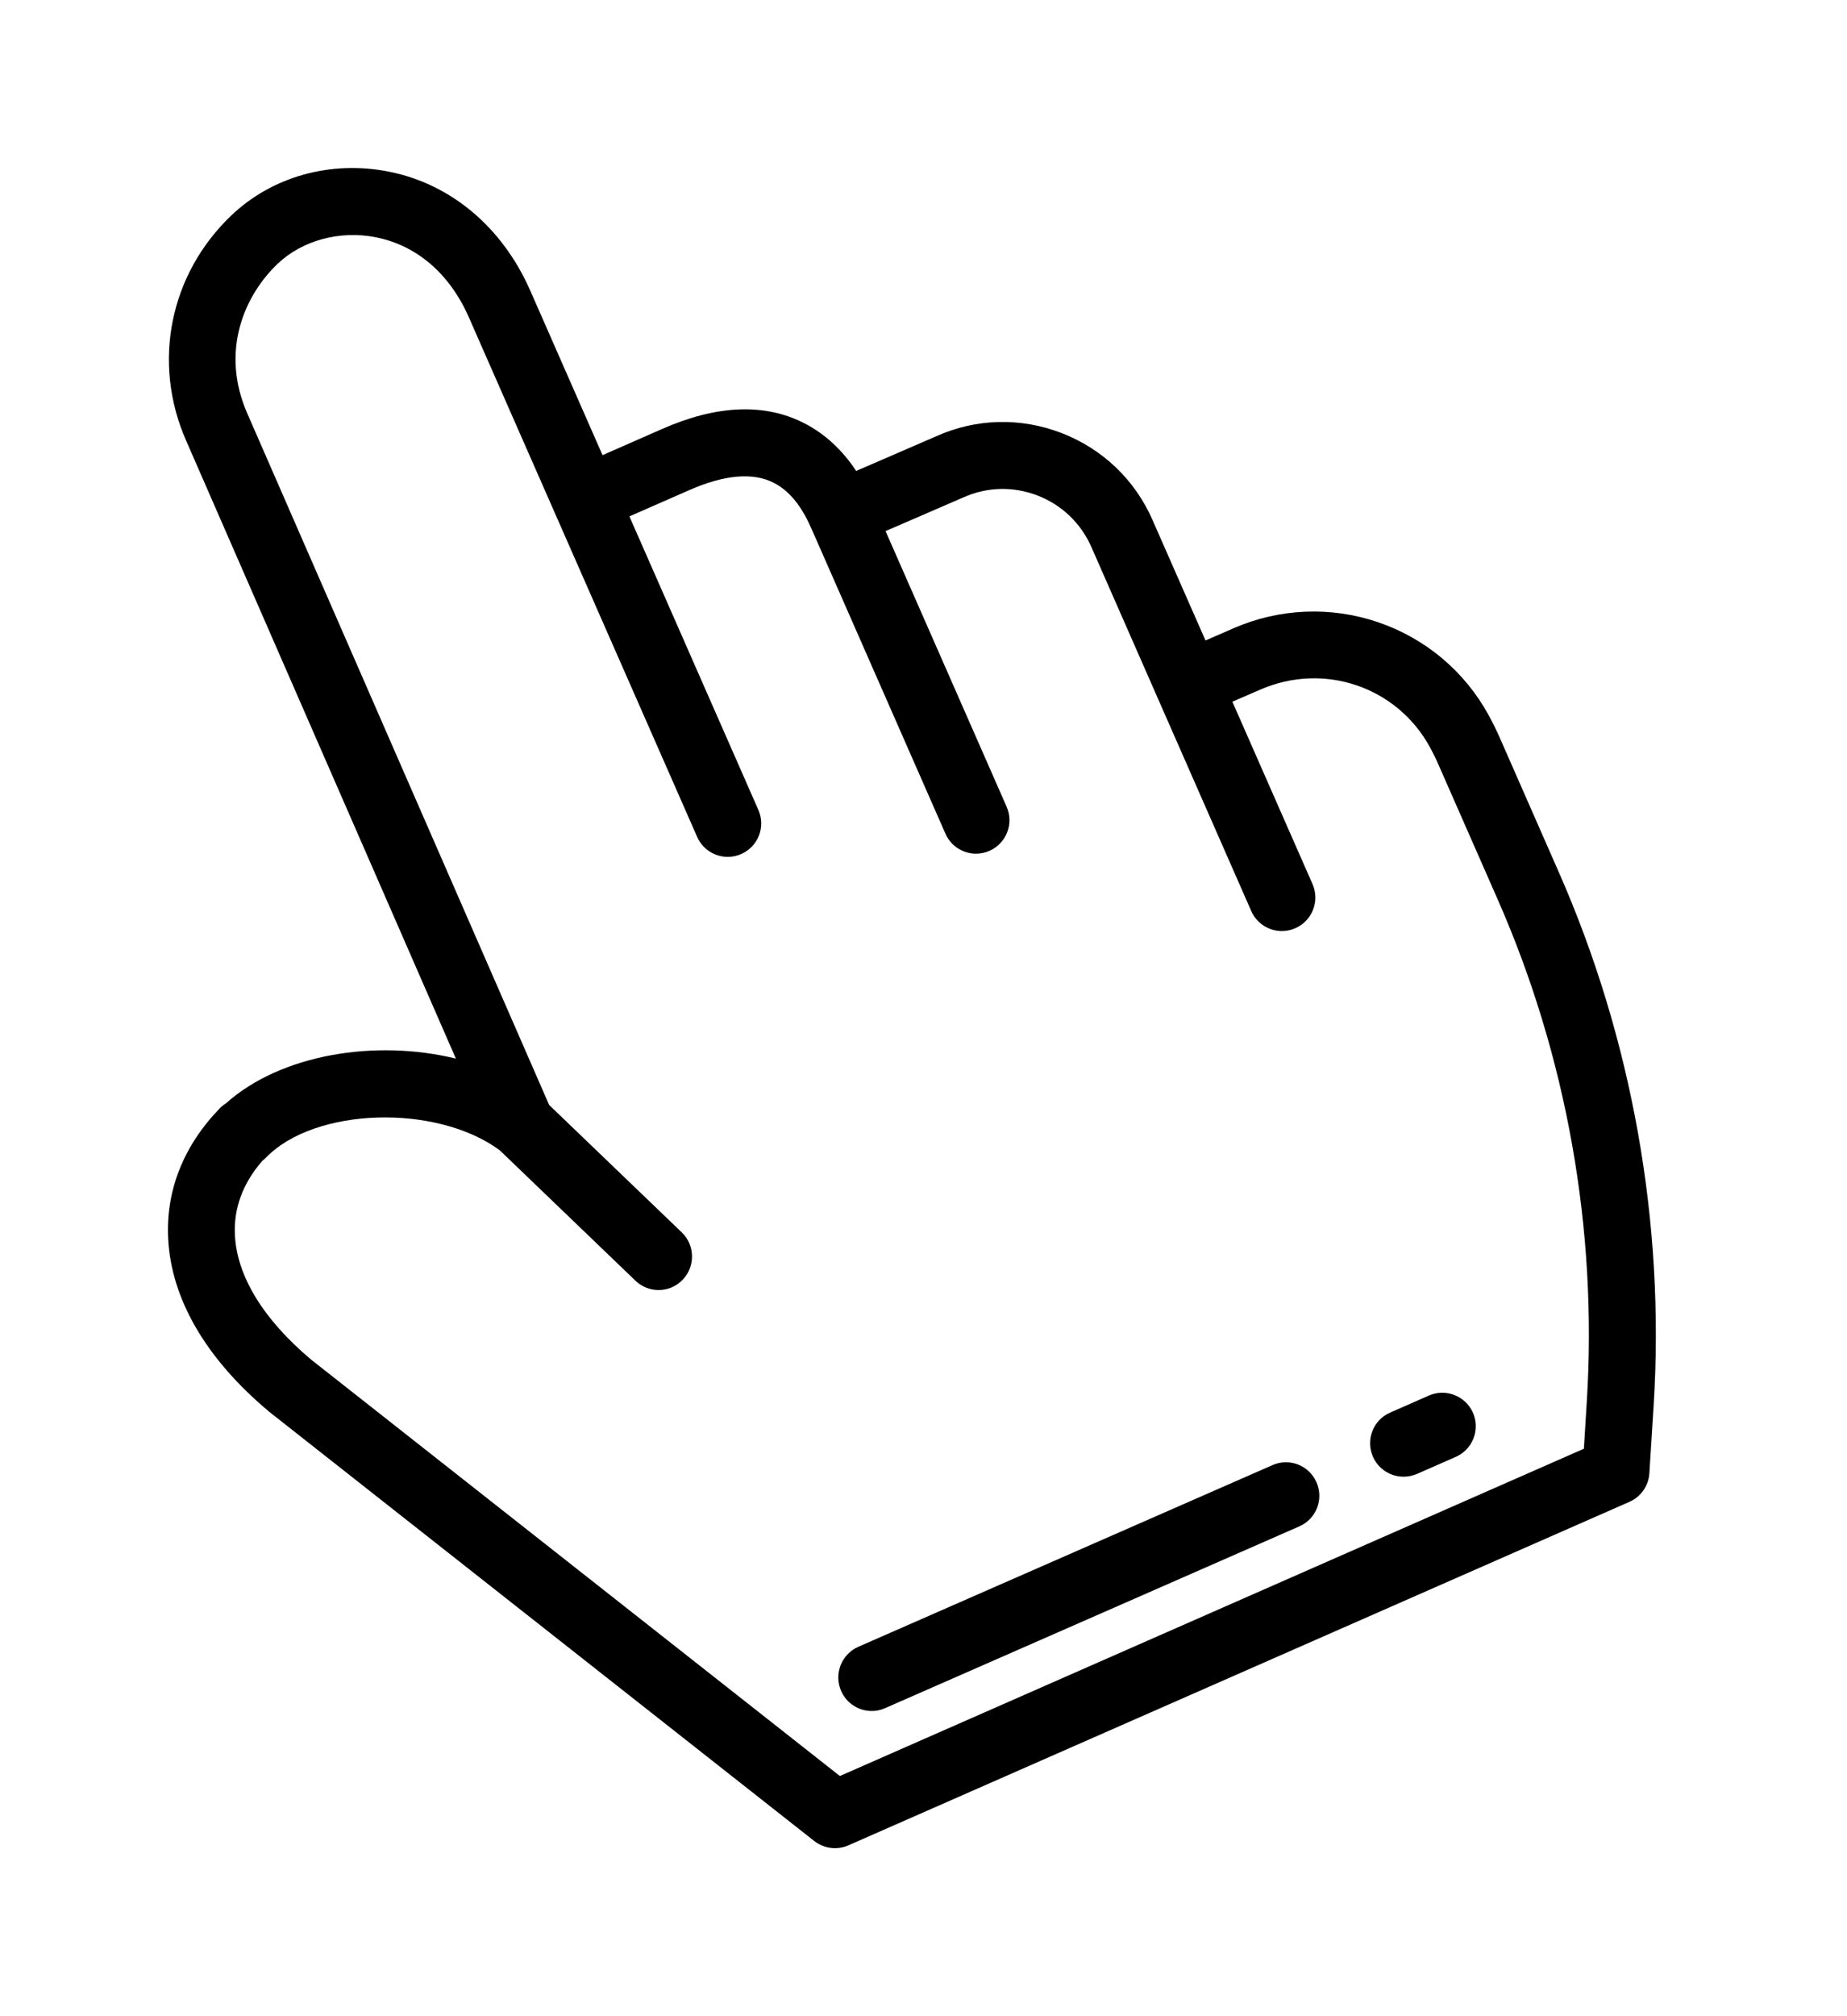 <svg preserveAspectRatio="none" width="100%" height="100%" overflow="visible" style="display: block;" viewBox="0 0 22 24" fill="none" xmlns="http://www.w3.org/2000/svg">
<g id="Group" filter="url(#filter0_d_6879_2021)">
<path id="Vector 15" d="M3.112 15.282C4.148 16.127 8.085 19.233 9.925 20.68L19.128 16.557C19.174 16.384 19.283 15.924 19.347 15.462C19.426 14.884 19.148 12.593 18.271 9.645C17.395 6.697 16.379 6.637 15.662 6.697C15.088 6.745 14.453 6.969 14.207 7.075C13.955 6.564 13.427 5.478 13.331 5.223C13.211 4.904 12.694 3.988 11.678 4.486C10.865 4.884 10.21 5.143 9.984 5.223L9.347 4.327L8.63 4.187L7.056 4.825C6.957 4.453 6.606 3.462 6.001 2.474C5.244 1.239 4.168 1.139 3.531 1.478C2.893 1.817 1.937 2.414 2.355 3.709C2.69 4.745 4.925 9.784 6.001 12.175C5.569 12.015 4.471 11.792 3.531 12.175C2.355 12.653 1.817 14.227 3.112 15.282Z" fill="white"/>
<path id="Vector" d="M18.57 9.388L17.866 7.786C17.825 7.693 17.779 7.6 17.731 7.512C17.445 6.99 16.977 6.598 16.413 6.406C15.85 6.215 15.239 6.241 14.694 6.478L14.359 6.624L13.728 5.19C13.518 4.71 13.132 4.343 12.643 4.154C12.156 3.967 11.627 3.98 11.152 4.193L10.198 4.606C10.032 4.355 9.827 4.166 9.586 4.041C9.113 3.796 8.541 3.818 7.885 4.107L7.177 4.418L6.315 2.457C5.984 1.706 5.373 1.191 4.636 1.044C3.945 0.905 3.242 1.1 2.755 1.565C2.02 2.266 1.809 3.318 2.217 4.245L5.43 11.601C4.465 11.366 3.342 11.552 2.691 12.134C2.664 12.151 2.639 12.171 2.617 12.194C2.186 12.638 1.974 13.173 2.003 13.743C2.039 14.461 2.451 15.17 3.196 15.796C3.199 15.799 3.202 15.801 3.205 15.804L9.699 20.915C9.771 20.971 9.858 21 9.946 21C10 21 10.054 20.989 10.106 20.966L19.409 16.877C19.545 16.817 19.637 16.686 19.646 16.537L19.697 15.726C19.832 13.563 19.442 11.372 18.57 9.388ZM18.901 15.677L18.866 16.245L10.004 20.141L3.703 15.182C3.136 14.704 2.823 14.192 2.798 13.703C2.782 13.383 2.892 13.085 3.125 12.818C3.141 12.806 3.155 12.793 3.169 12.779C3.75 12.18 5.199 12.137 5.952 12.692L7.569 14.245C7.646 14.319 7.745 14.356 7.845 14.356C7.949 14.356 8.054 14.315 8.132 14.233C8.284 14.075 8.279 13.822 8.121 13.67L6.541 12.153L2.947 3.925C2.617 3.176 2.916 2.513 3.305 2.142C3.6 1.86 4.05 1.739 4.48 1.825C4.965 1.922 5.358 2.26 5.585 2.778L8.304 8.962C8.369 9.111 8.516 9.2 8.669 9.2C8.722 9.2 8.777 9.189 8.829 9.166C9.03 9.078 9.122 8.843 9.033 8.641L7.497 5.147L8.206 4.836C8.63 4.649 8.972 4.62 9.22 4.749C9.397 4.84 9.544 5.017 9.657 5.276C9.657 5.276 9.658 5.276 9.658 5.276L11.261 8.923C11.326 9.073 11.473 9.162 11.626 9.162C11.679 9.162 11.734 9.151 11.786 9.128C11.987 9.039 12.079 8.804 11.99 8.603L10.548 5.322L11.47 4.923C11.472 4.922 11.473 4.921 11.475 4.921C11.755 4.795 12.069 4.787 12.357 4.898C12.646 5.009 12.874 5.227 12.999 5.51L14.904 9.845C14.97 9.994 15.116 10.083 15.269 10.083C15.323 10.083 15.377 10.072 15.429 10.049C15.631 9.96 15.722 9.725 15.634 9.524L14.679 7.353L15.011 7.209C15.769 6.879 16.638 7.174 17.032 7.894C17.069 7.963 17.105 8.034 17.136 8.107L17.84 9.708C18.662 11.576 19.028 13.64 18.901 15.677Z" fill="black"/>
<path id="Vector_2" d="M17.02 15.612L16.558 15.815C16.356 15.903 16.265 16.138 16.353 16.34C16.419 16.489 16.565 16.578 16.718 16.578C16.771 16.578 16.826 16.567 16.878 16.545L17.34 16.342C17.541 16.254 17.633 16.019 17.545 15.817C17.456 15.616 17.221 15.524 17.02 15.612Z" fill="black"/>
<path id="Vector_3" d="M15.157 16.44L10.223 18.603C10.022 18.692 9.93 18.927 10.019 19.128C10.084 19.278 10.23 19.367 10.384 19.367C10.437 19.367 10.491 19.356 10.543 19.333L15.477 17.169C15.678 17.081 15.77 16.846 15.681 16.645C15.593 16.443 15.358 16.351 15.157 16.44Z" fill="black"/>
</g>
<defs>
<filter id="filter0_d_6879_2021" x="0" y="6.85588e-10" width="21.723" height="24" filterUnits="userSpaceOnUse" color-interpolation-filters="sRGB">
<feFlood flood-opacity="0" result="BackgroundImageFix"/>
<feColorMatrix in="SourceAlpha" type="matrix" values="0 0 0 0 0 0 0 0 0 0 0 0 0 0 0 0 0 0 127 0" result="hardAlpha"/>
<feOffset dy="1"/>
<feGaussianBlur stdDeviation="1"/>
<feColorMatrix type="matrix" values="0 0 0 0 0.412 0 0 0 0 0.44 0 0 0 0 0.458 0 0 0 0.15 0"/>
<feBlend mode="normal" in2="BackgroundImageFix" result="effect1_dropShadow_6879_2021"/>
<feBlend mode="normal" in="SourceGraphic" in2="effect1_dropShadow_6879_2021" result="shape"/>
</filter>
</defs>
</svg>
